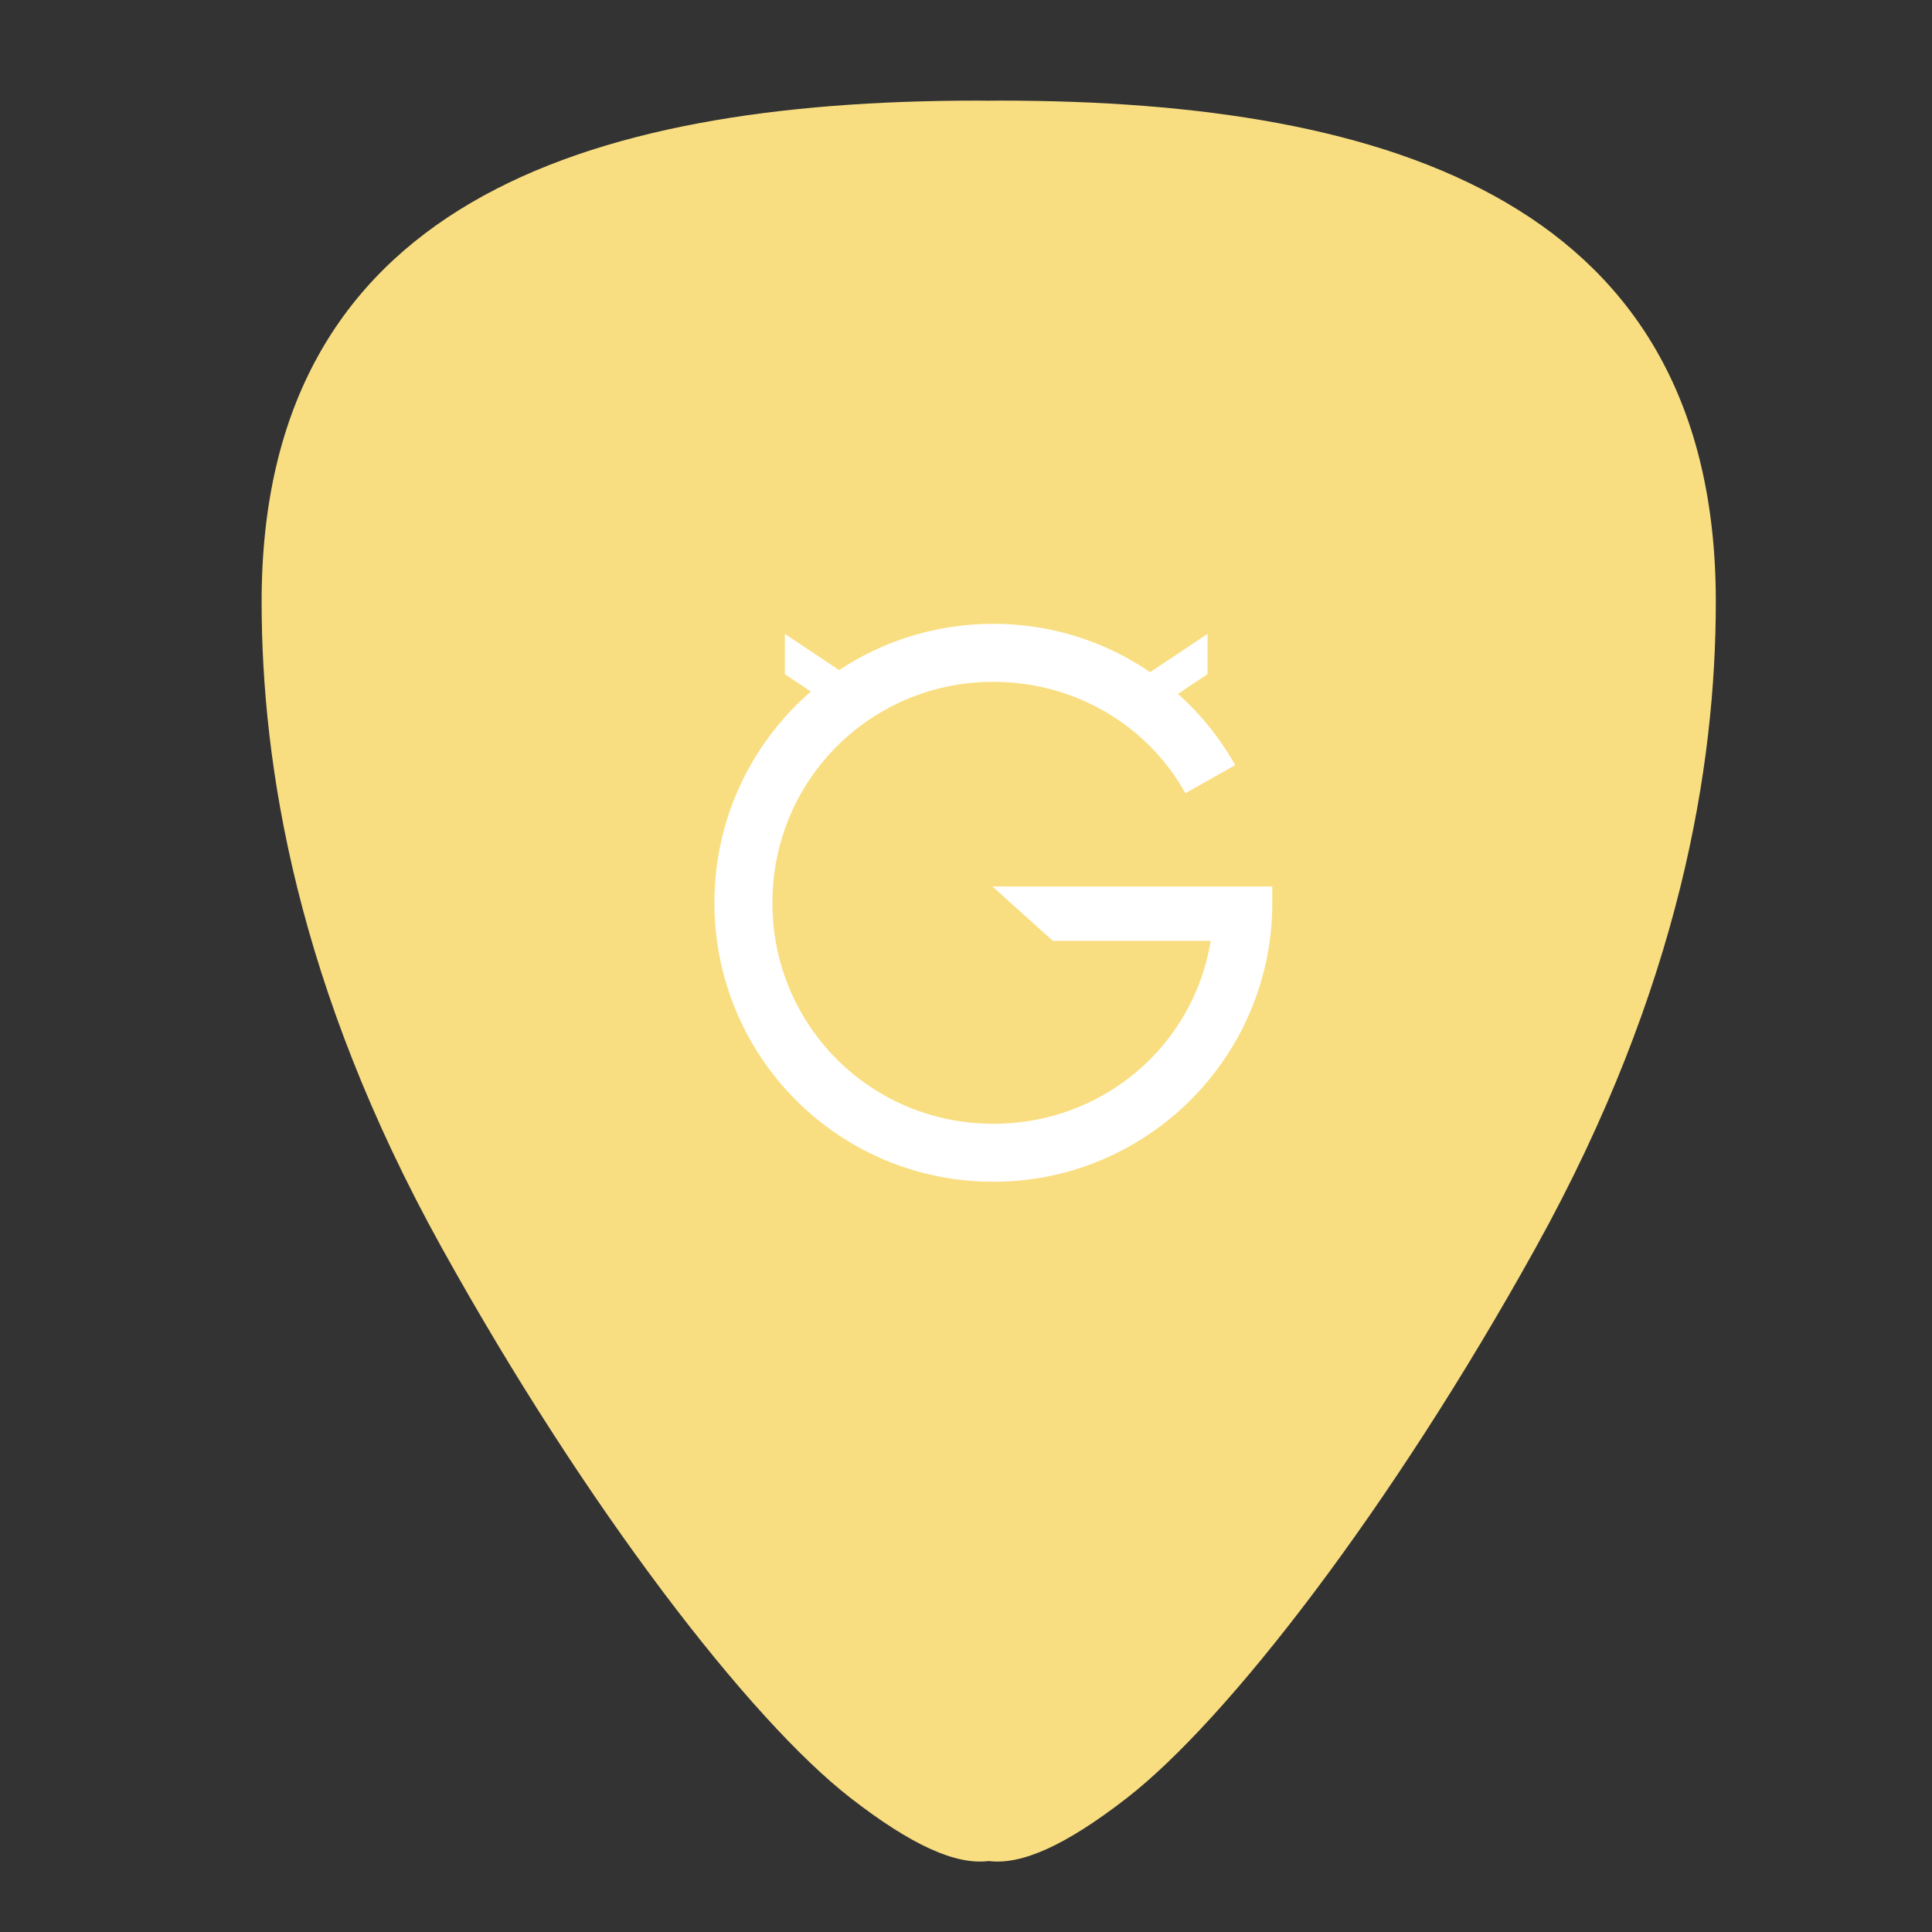 <svg xmlns="http://www.w3.org/2000/svg" width="192" height="192" fill="none"><rect width="100%" height="100%" fill="#333333" stroke="none"/><path fill="#F9DE81" fill-rule="evenodd" d="M26 59.783C26 20.441 57.846 10 97.129 10c.377 0 .753.003 1.13.009.375-.006.751-.009 1.128-.009 39.284 0 71.129 10.441 71.129 49.783 0 16.26-3.491 38.248-17.916 64.243-14.425 25.995-30.641 46.92-40.616 54.659-6.102 4.734-10.475 6.673-13.726 6.261-3.25.412-7.624-1.527-13.726-6.261-9.974-7.739-26.19-28.664-40.616-54.659C29.491 98.031 26 76.042 26 59.783Z" clip-rule="evenodd"/><path fill="#fff" fill-rule="evenodd" d="m98.63 88.1 6 5.4h15.69c-1.71 10.44-10.71 18.18-21.6 18.18-12.15 0-21.96-9.72-21.96-21.96s9.81-21.96 21.96-21.96c8.19 0 15.39 4.41 19.08 11.07l4.95-2.79A27.48 27.48 0 0 0 98.72 62C83.33 62 71 74.42 71 89.72c0 15.3 12.33 27.72 27.72 27.72 15.3 0 27.72-12.42 27.72-27.72V88.1H98.63Z" clip-rule="evenodd"/><path fill="#fff" fill-rule="evenodd" d="m78 63 6 4v4l-6-4v-4Zm42 0-6 4v4l6-4v-4Z" clip-rule="evenodd"/></svg>